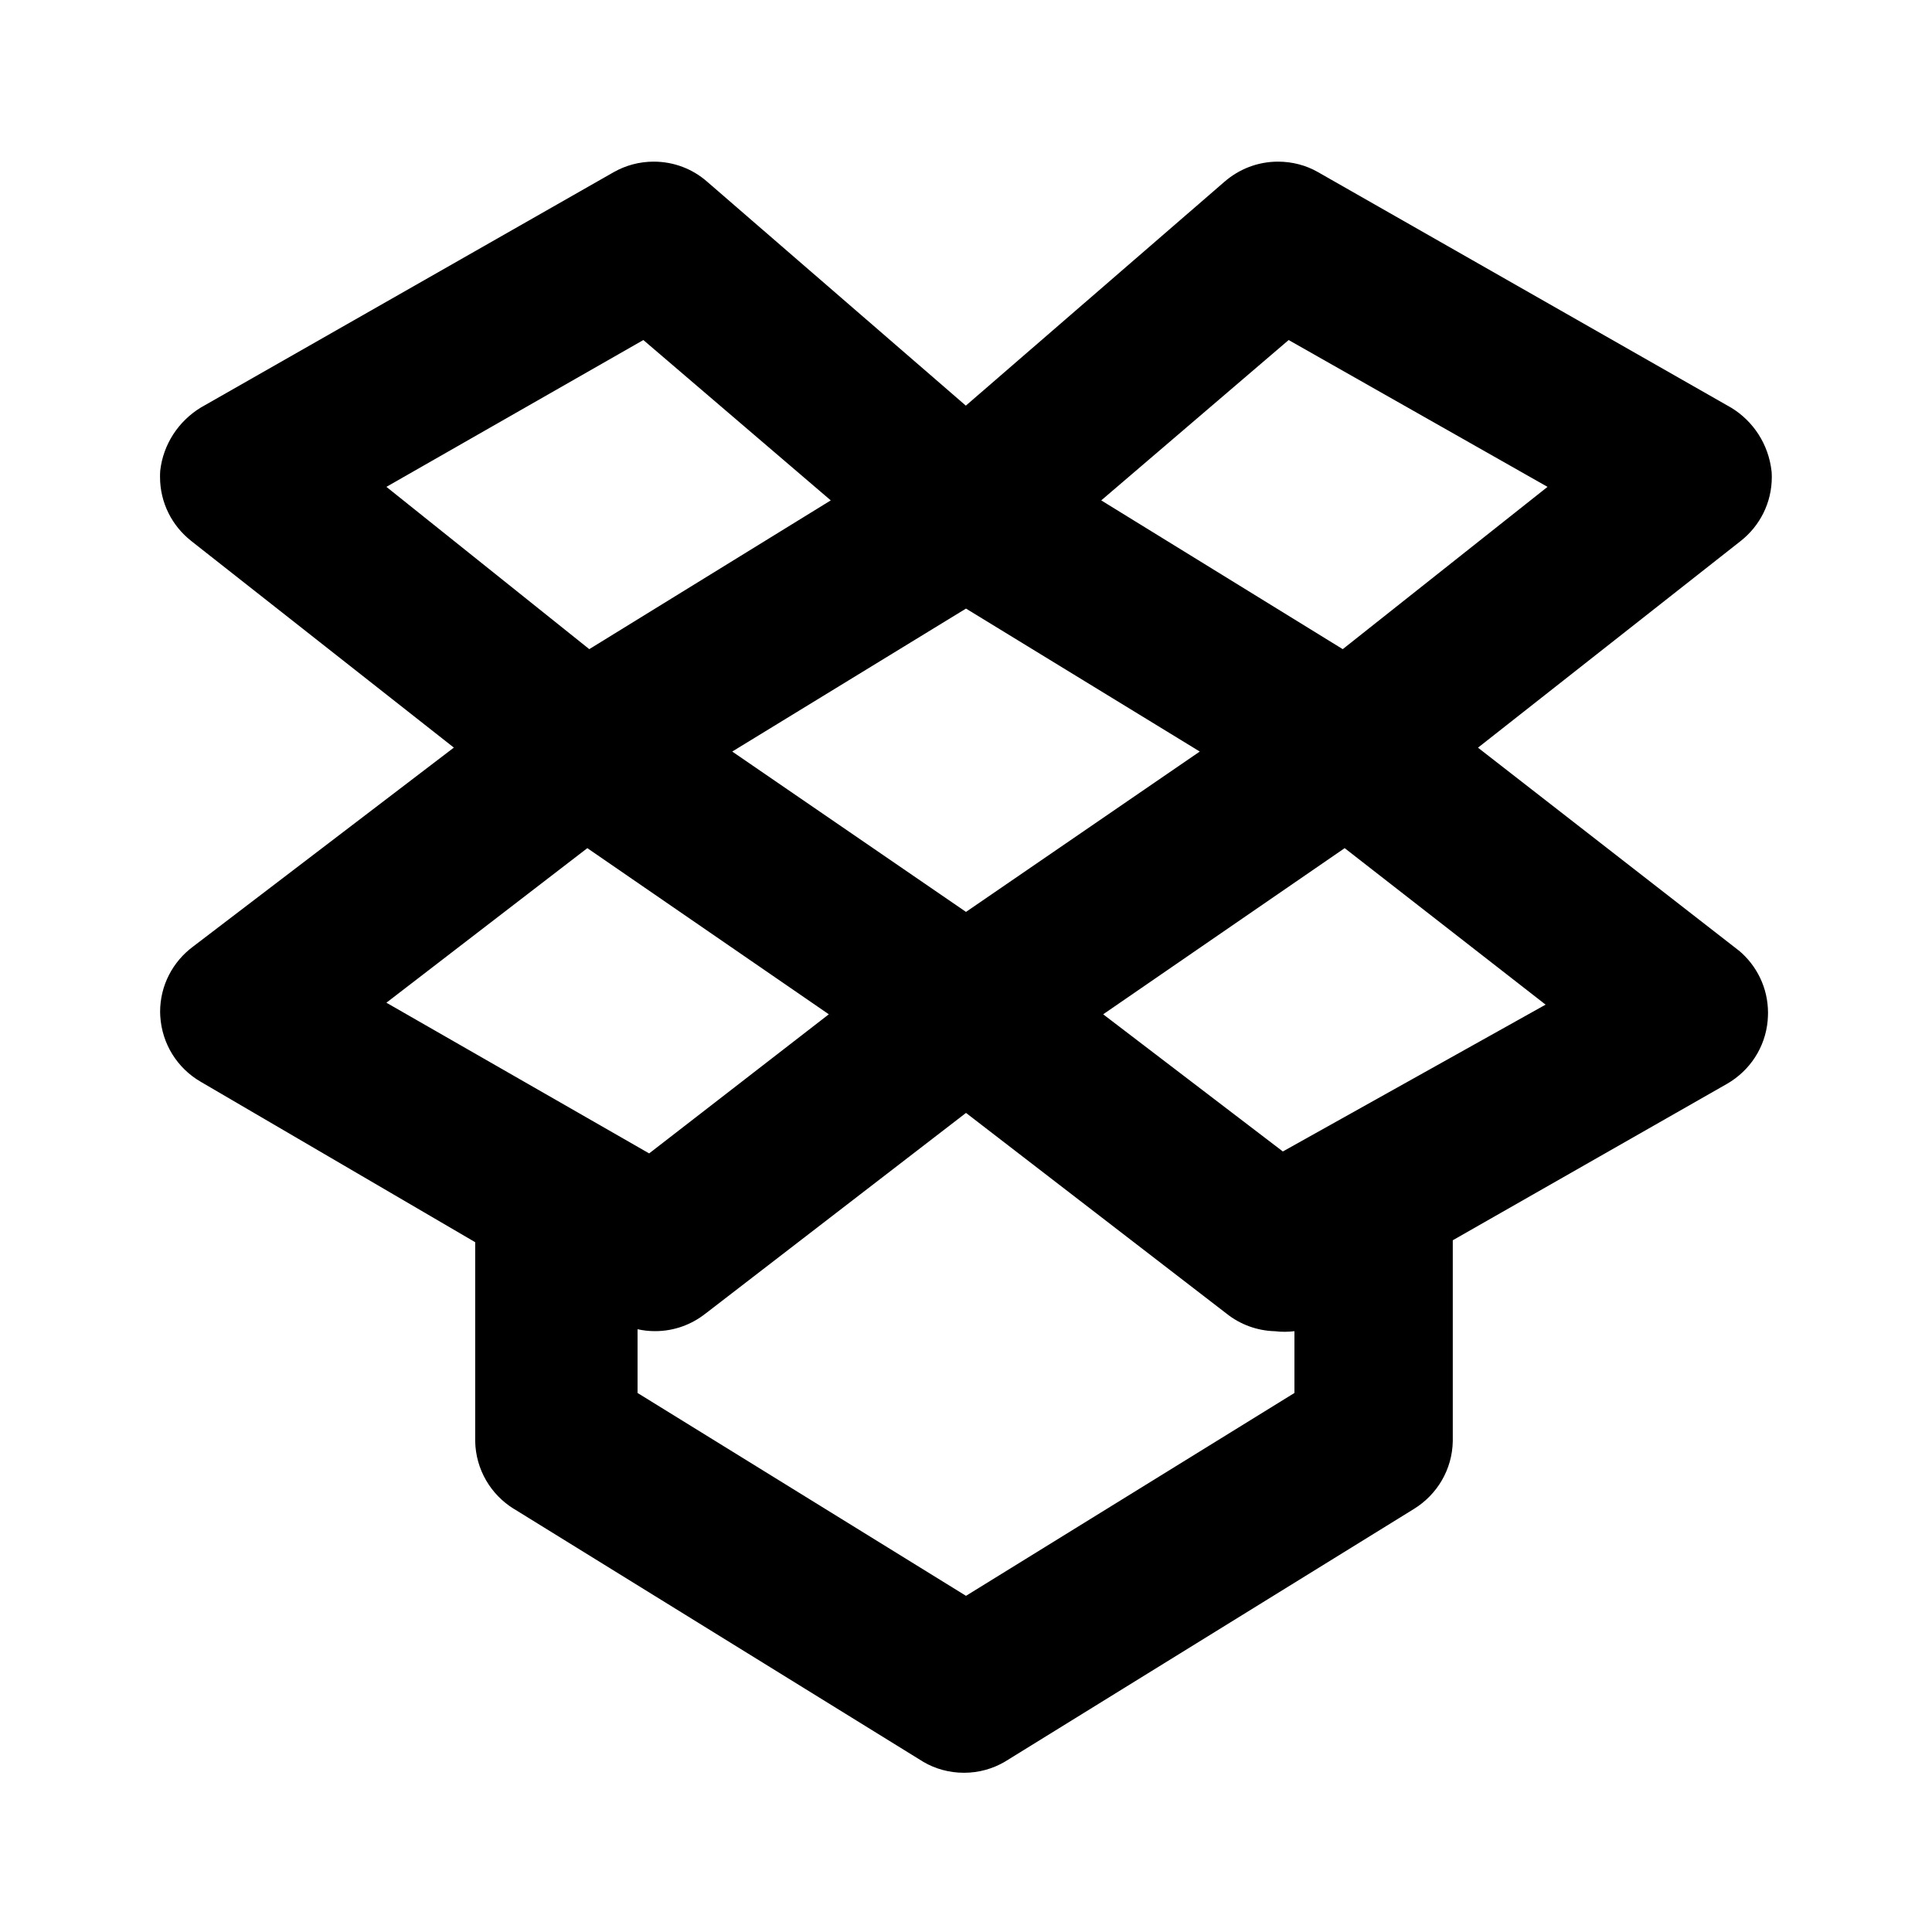 <svg xmlns="http://www.w3.org/2000/svg" width="24" height="24" viewBox="0 0 24 24">
<path d="M21.6 11.808l-3.24-2.52 3.264-2.568c0.236-0.186 0.386-0.472 0.386-0.794 0-0.025-0.001-0.049-0.003-0.074l0 0.003c-0.037-0.337-0.228-0.623-0.499-0.789l-5.141-2.931c-0.141-0.080-0.31-0.127-0.491-0.127-0.254 0-0.485 0.094-0.663 0.248l0.001-0.001-3.216 2.784-3.216-2.784c-0.176-0.154-0.408-0.247-0.661-0.247-0.18 0-0.349 0.047-0.496 0.13l0.005-0.003-5.136 2.928c-0.276 0.169-0.467 0.455-0.504 0.787l-0 0.005c-0.002 0.021-0.002 0.046-0.002 0.070 0 0.321 0.15 0.607 0.384 0.792l0.002 0.002 3.264 2.568-3.24 2.472c-0.25 0.186-0.409 0.48-0.409 0.811 0 0.019 0.001 0.037 0.002 0.056l-0-0.003c0.021 0.349 0.216 0.648 0.499 0.813l0.005 0.003 3.408 1.992v2.472c0.007 0.354 0.195 0.663 0.476 0.838l0.004 0.002 5.088 3.144c0.145 0.085 0.318 0.135 0.504 0.135s0.359-0.050 0.509-0.138l-0.005 0.003 5.088-3.144c0.285-0.177 0.473-0.486 0.48-0.839l0-0.001v-2.496l3.408-1.944c0.282-0.163 0.475-0.452 0.504-0.788l0-0.004c0.002-0.027 0.004-0.057 0.004-0.089 0-0.311-0.141-0.589-0.362-0.774l-0.002-0.001zM16.008 4.224l3.216 1.824-2.544 2.016-3-1.848zM14.904 9.336l-2.904 1.992-2.904-1.992 2.904-1.776zM4.8 6.048l3.192-1.824 2.328 1.992-3 1.848zM4.8 12.456l2.496-1.92 3 2.064-2.232 1.728zM16.080 17.304l-4.080 2.52-4.080-2.52v-0.792c0.065 0.015 0.14 0.024 0.217 0.024 0.236 0 0.453-0.081 0.625-0.217l-0.002 0.002 3.24-2.496 3.24 2.496c0.164 0.13 0.372 0.21 0.599 0.216l0.001 0c0.036 0.005 0.078 0.007 0.12 0.007s0.084-0.003 0.125-0.008l-0.005 0zM15.936 14.304l-2.232-1.704 3-2.064 2.496 1.944z"></path>
</svg>
